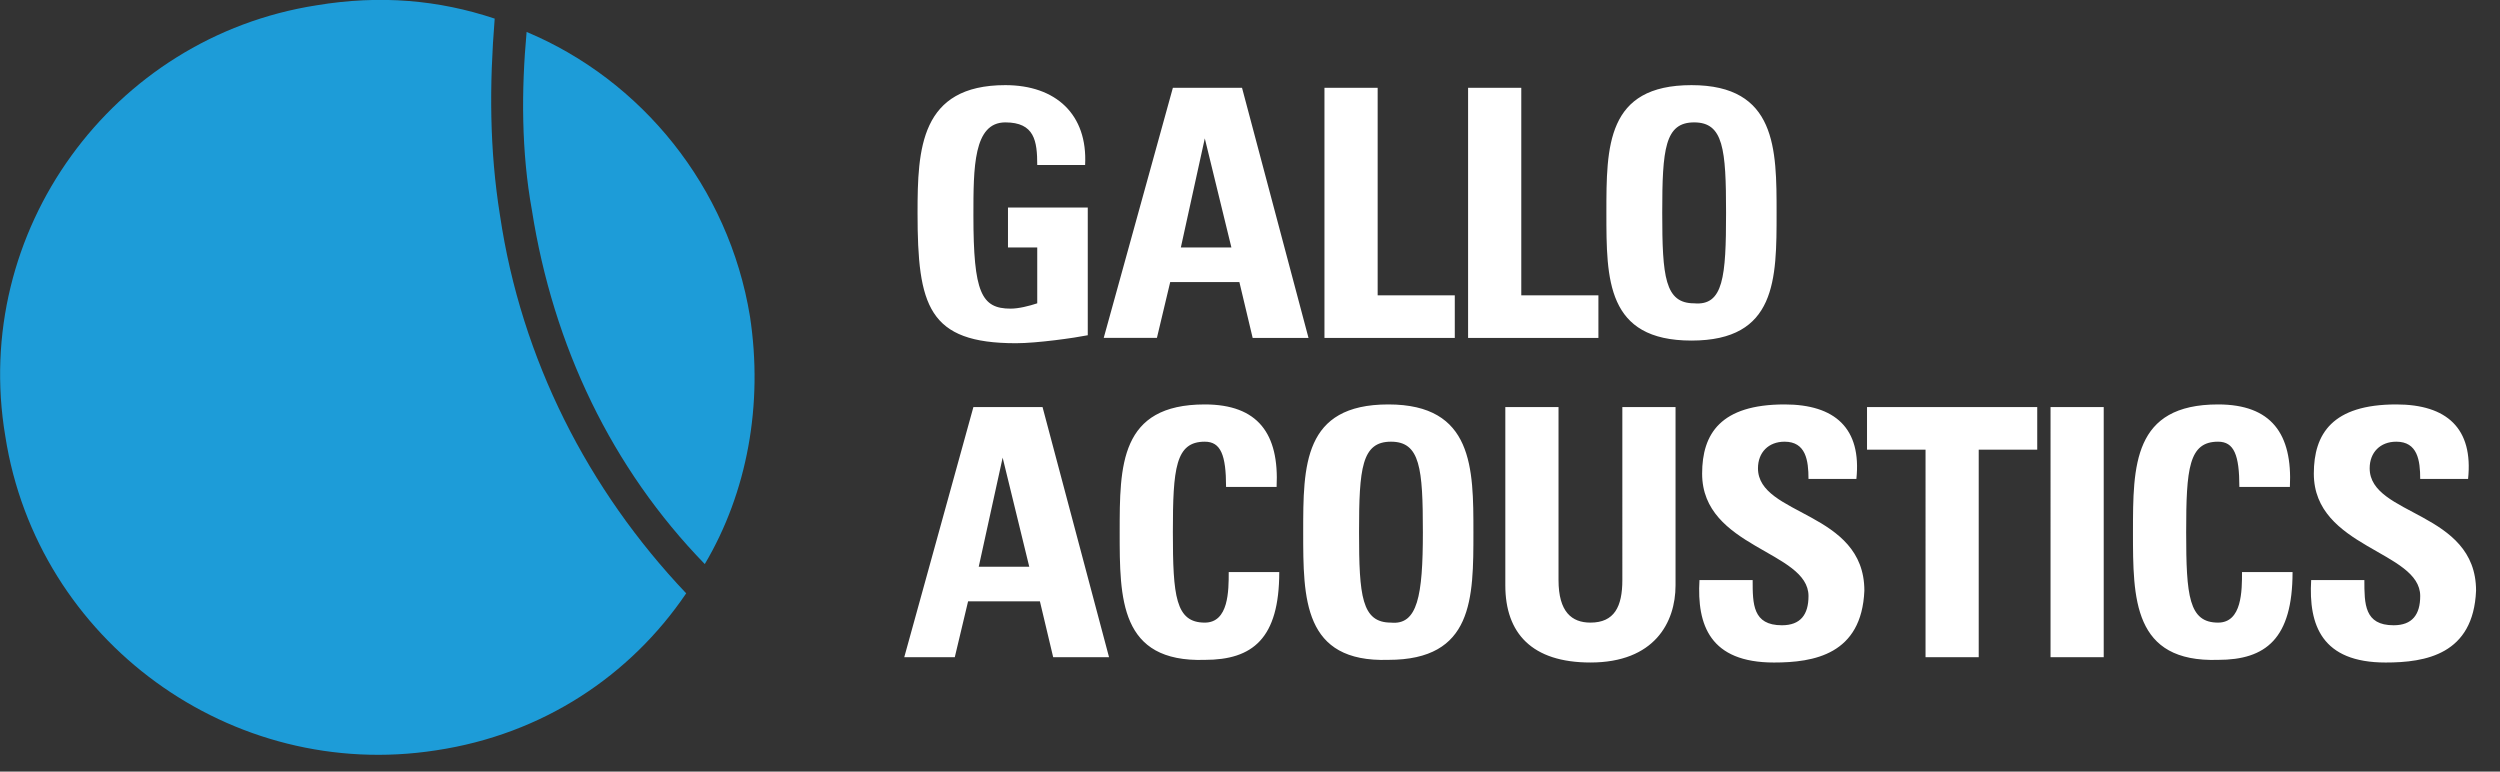 <svg width="162" height="50" fill="none" xmlns="http://www.w3.org/2000/svg">
    <rect width="100%" height="100%" fill="#333333" stroke="none"/>
    <g clip-path="url(#clip0)">
        <path d="M45.67 36.552c2.758-4.655 3.792-10.345 2.93-16.035C47.221 12.07 41.534 5.172 34.124 2.07c-.345 3.793-.345 7.759.344 11.552 1.379 8.793 5.17 16.724 11.202 22.93z"
              fill="#1D9CD8"/>
        <path d="M32.4 13.965c-.689-4.31-.689-8.448-.344-12.759C28.437 0 24.646-.345 20.51.344 7.24 2.414-1.895 15 .345 28.275c2.069 13.276 14.65 22.414 27.92 20.345 6.893-1.034 12.58-4.828 16.2-10.172-6.377-6.724-10.686-15.173-12.064-24.483z"
              fill="#1D9CD8"/>
        <path d="M67.213 10.69c0-1.552-.173-2.759-2.068-2.759-2.068 0-2.068 2.931-2.068 6.035 0 5 .517 6.034 2.412 6.034.517 0 1.207-.172 1.724-.345v-3.62h-1.896v-2.587h5.17v8.276c-.861.172-3.274.517-4.653.517-5.687 0-6.377-2.413-6.377-8.448 0-4.138.173-8.276 5.688-8.276 3.274 0 5.342 1.897 5.17 5.173h-3.102zm4.308 11.206L76.002 5.69h4.481l4.308 16.206h-3.619l-.861-3.62H75.83l-.862 3.62h-3.447zm6.55-12.93l-1.552 7.068h3.275L78.07 8.965zm7.754 12.93V5.69h3.447v13.448h4.998v2.758h-8.445zm9.307 0V5.69h3.447v13.448h4.998v2.758h-8.445zm8.962-8.103c0-4.31 0-8.276 5.514-8.276 5.515 0 5.515 4.138 5.515 8.276 0 4.31 0 8.276-5.515 8.276-5.514 0-5.514-3.966-5.514-8.276zm7.755 0c0-4.138-.172-5.862-2.068-5.862-1.896 0-2.068 1.724-2.068 5.862s.172 5.862 2.068 5.862c1.896.173 2.068-1.724 2.068-5.862zM58.596 42.586l4.48-16.207h4.481l4.309 16.207h-3.62l-.86-3.62h-4.654l-.862 3.62h-3.274zm6.376-12.93l-1.55 7.068h3.274l-1.724-7.069zm7.583 4.827c0-4.31 0-8.276 5.515-8.276 3.447 0 4.826 1.896 4.654 5.345h-3.275c0-2.07-.345-2.931-1.379-2.931-1.895 0-2.068 1.724-2.068 5.862s.172 5.862 2.068 5.862c1.551 0 1.551-2.07 1.551-3.276h3.275c0 4.31-1.724 5.69-4.826 5.69-5.515.172-5.515-3.966-5.515-8.276zm11.892 0c0-4.31 0-8.276 5.515-8.276s5.515 4.138 5.515 8.276c0 4.31 0 8.276-5.515 8.276-5.515.172-5.515-3.966-5.515-8.276zm7.755 0c0-4.138-.172-5.862-2.068-5.862-1.896 0-2.068 1.724-2.068 5.862s.172 5.862 2.068 5.862c1.723.172 2.068-1.724 2.068-5.862zm16.373-8.103v11.55c0 2.414-1.379 5-5.515 5-3.792 0-5.515-1.897-5.515-5V26.379h3.447v11.207c0 2.07.861 2.759 2.068 2.759 1.551 0 2.068-1.035 2.068-2.759V26.38h3.447zm6.376 16.551c-4.136 0-4.998-2.414-4.825-5.345h3.446c0 1.552 0 2.931 1.896 2.931 1.206 0 1.723-.69 1.723-1.896 0-2.931-6.893-3.104-6.893-7.931 0-2.587 1.206-4.483 5.342-4.483 3.275 0 4.998 1.552 4.654 4.828h-3.103c0-1.207-.172-2.414-1.551-2.414-1.034 0-1.723.69-1.723 1.724 0 3.103 6.894 2.758 6.894 7.93-.173 4.139-3.275 4.656-5.86 4.656zm17.062-16.551v2.758h-3.792v13.448h-3.446V29.138h-3.792v-2.759h11.03zm.862 16.206V26.38h3.446v16.207h-3.446zm5.342-8.103c0-4.31 0-8.276 5.515-8.276 3.447 0 4.826 1.896 4.653 5.345h-3.274c0-2.07-.345-2.931-1.379-2.931-1.896 0-2.068 1.724-2.068 5.862s.172 5.862 2.068 5.862c1.551 0 1.551-2.07 1.551-3.276h3.275c0 4.31-1.724 5.69-4.826 5.69-5.515.172-5.515-3.966-5.515-8.276zm16.372 8.448c-4.136 0-4.998-2.414-4.825-5.345h3.447c0 1.552 0 2.931 1.895 2.931 1.207 0 1.724-.69 1.724-1.896 0-2.931-6.894-3.104-6.894-7.931 0-2.587 1.207-4.483 5.343-4.483 3.274 0 4.998 1.552 4.653 4.828h-3.102c0-1.207-.173-2.414-1.551-2.414-1.034 0-1.724.69-1.724 1.724 0 3.103 6.894 2.758 6.894 7.93-.172 4.139-3.275 4.656-5.86 4.656z"
              fill="#FFFFFF"/>
    </g>
    <defs>
        <clipPath id="clip0">
            <path fill="#fff" d="M0 0h162v50H0z"/>
        </clipPath>
    </defs>
</svg>